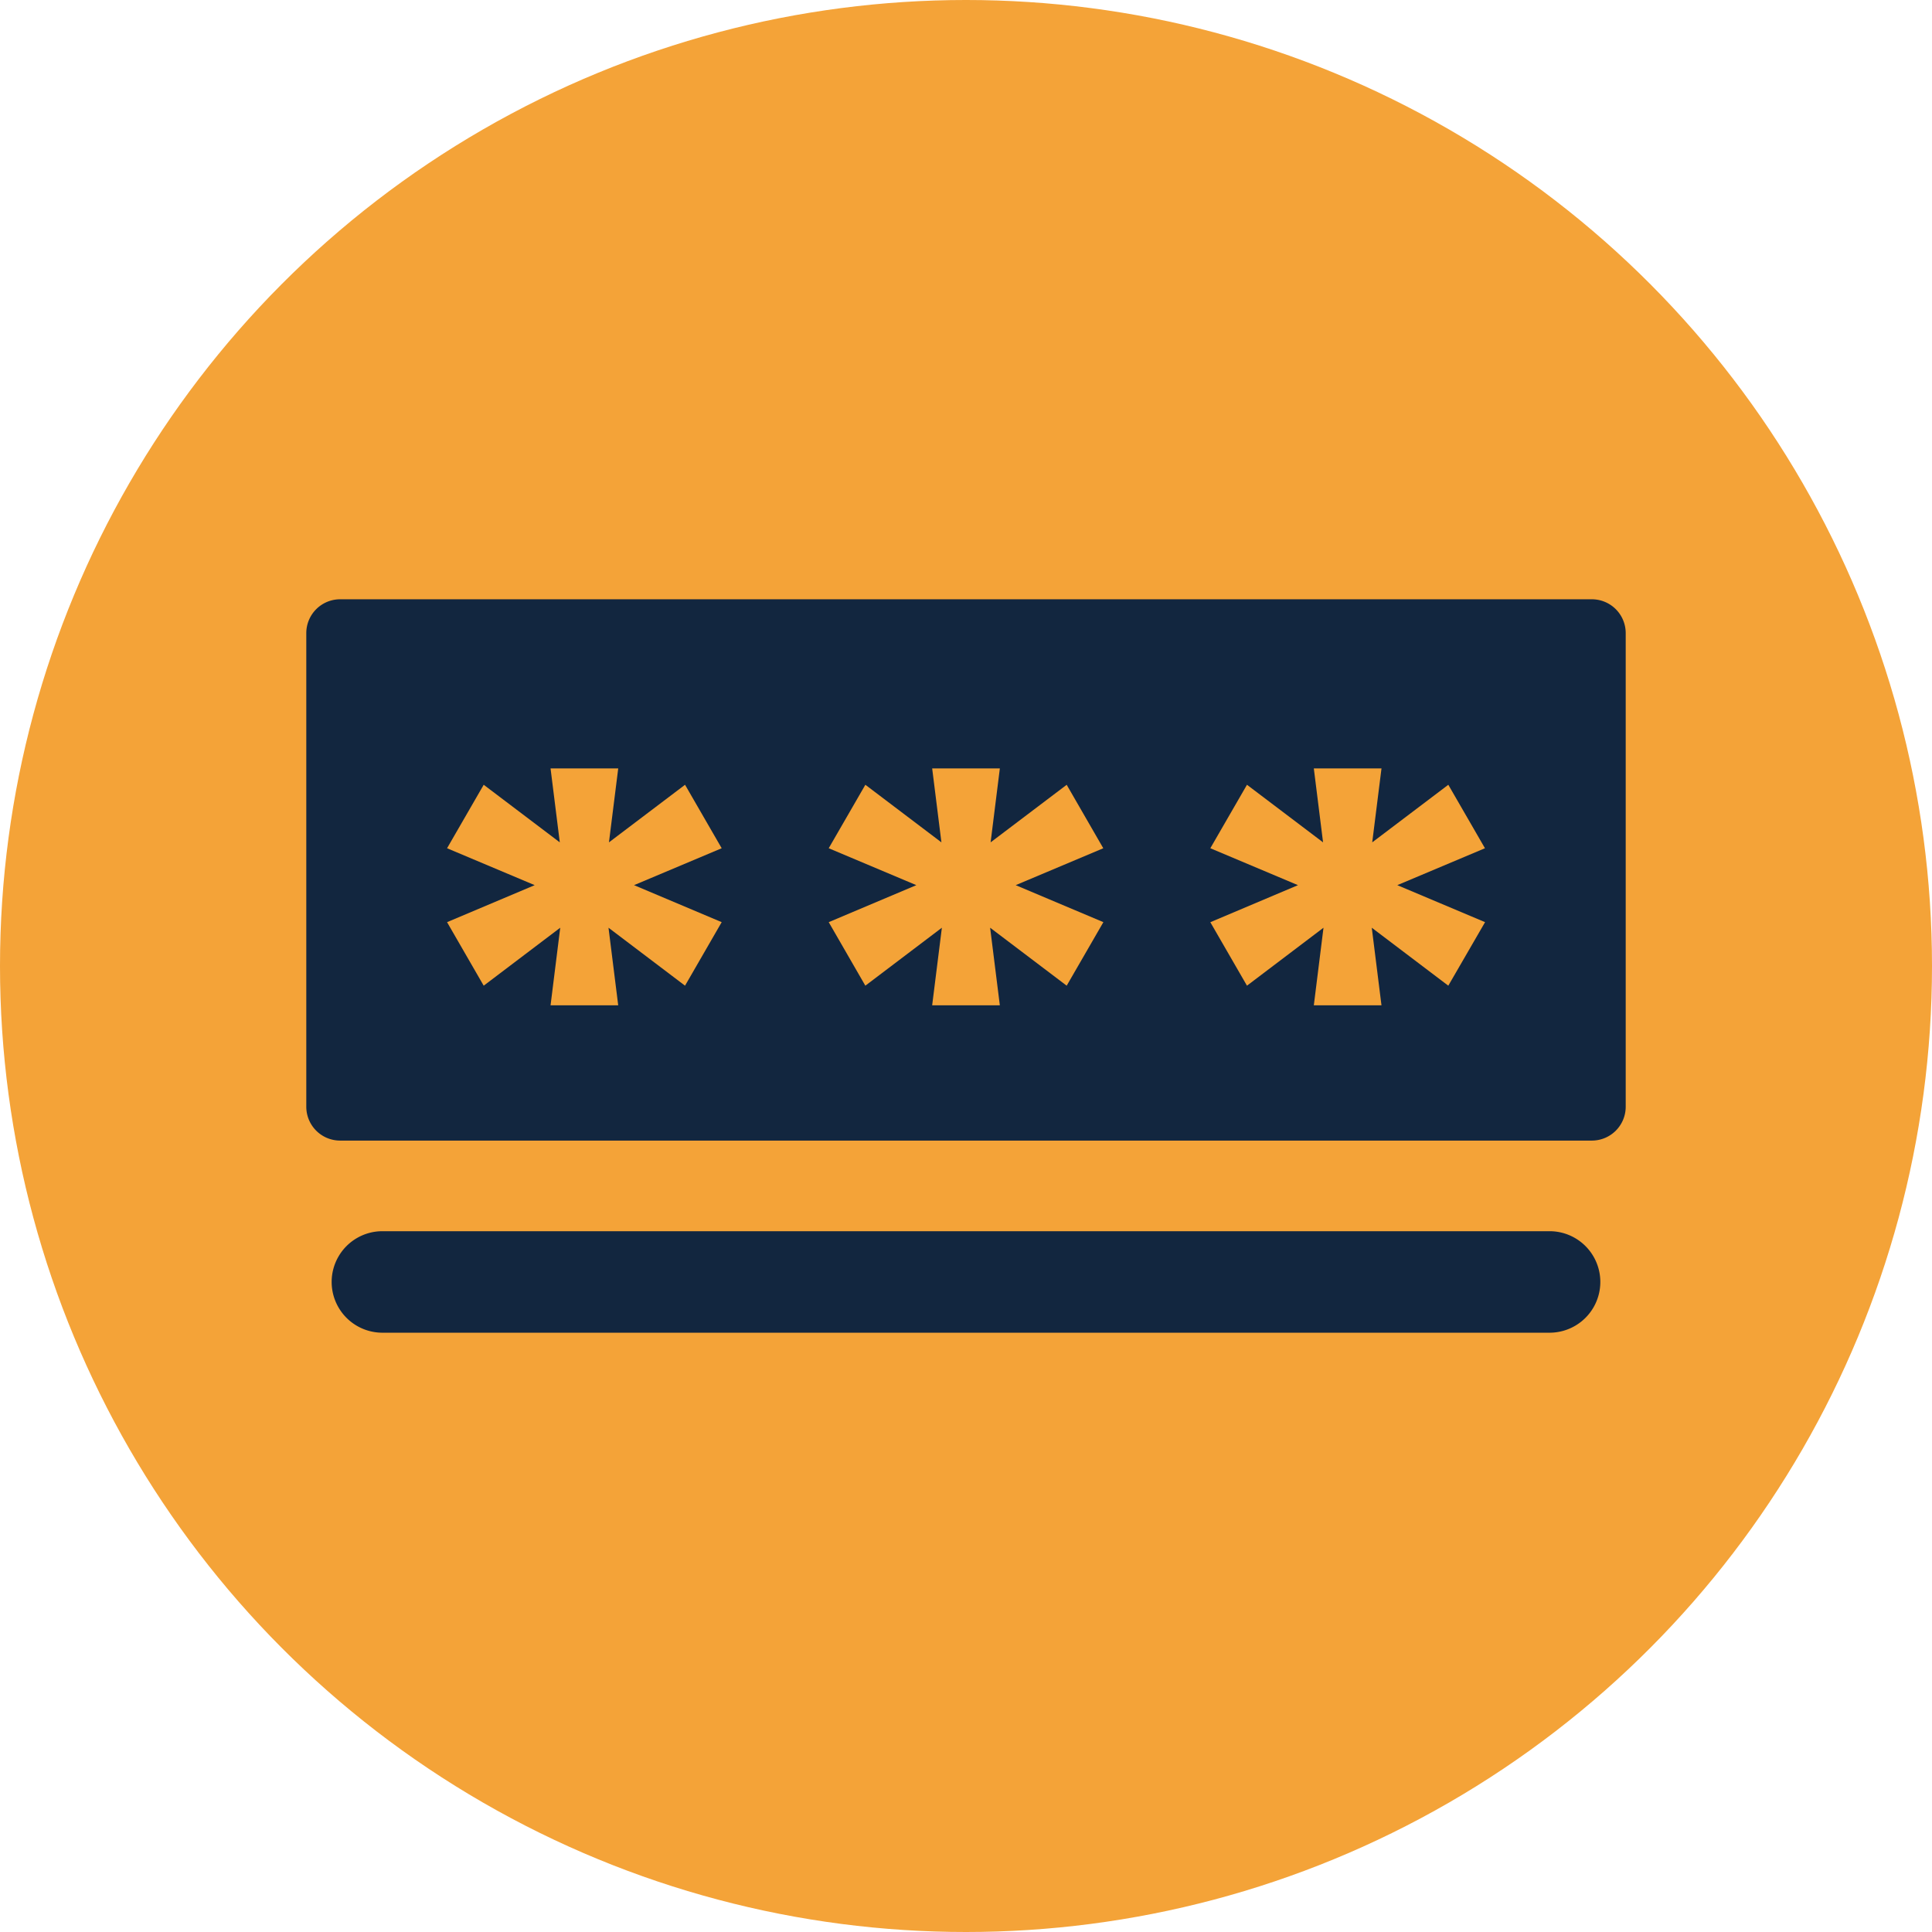 <svg xmlns="http://www.w3.org/2000/svg" xmlns:xlink="http://www.w3.org/1999/xlink" width="123" height="123" viewBox="0 0 123 123">
  <defs>
    <clipPath id="clip-path">
      <rect id="Rectángulo_37104" data-name="Rectángulo 37104" width="84" height="46.693" fill="#12263f"/>
    </clipPath>
  </defs>
  <g id="Grupo_986016" data-name="Grupo 986016" transform="translate(-652.125 -8611)">
    <circle id="Elipse_4818" data-name="Elipse 4818" cx="61.5" cy="61.5" r="61.5" transform="translate(652.125 8611)" fill="#f4a338"/>
    <g id="Grupo_141653" data-name="Grupo 141653" transform="translate(671.625 8649.153)">
      <g id="Grupo_141652" data-name="Grupo 141652" transform="translate(0 0)" clip-path="url(#clip-path)">
        <path id="Trazado_183528" data-name="Trazado 183528" d="M81.846,0H2.154A2.155,2.155,0,0,0,0,2.154V32.308a2.155,2.155,0,0,0,2.154,2.154H81.846A2.155,2.155,0,0,0,84,32.308V2.154A2.155,2.155,0,0,0,81.846,0m-55.4,20.556L24.112,24.6l-4.872-3.69.618,4.939H15.551l.616-4.939L11.295,24.6,8.962,20.556,14.541,18.2,8.962,15.85l2.333-4.041,4.844,3.666-.588-4.706h4.308l-.59,4.706,4.844-3.666,2.333,4.041L20.866,18.2Zm24.3,0L48.41,24.6l-4.874-3.69.618,4.939H39.846l.618-4.939L35.592,24.6,33.26,20.556,38.838,18.2,33.26,15.85l2.333-4.041,4.842,3.666-.588-4.706h4.308l-.588,4.706L48.41,11.81l2.33,4.041L45.164,18.2Zm24.3,0L72.705,24.6l-4.872-3.69.618,4.939H64.144l.616-4.939L59.888,24.6l-2.333-4.041L63.134,18.2,57.555,15.85l2.333-4.041,4.844,3.666-.588-4.706h4.308l-.59,4.706,4.844-3.666,2.333,4.041L69.459,18.2Z" transform="translate(0 0)" fill="#12263f"/>
        <path id="Trazado_183529" data-name="Trazado 183529" d="M78.288,18.679H3.981a3.231,3.231,0,1,0,0,6.462H78.288a3.231,3.231,0,1,0,0-6.462" transform="translate(0.865 21.552)" fill="#12263f"/>
      </g>
    </g>
  </g>
</svg>
